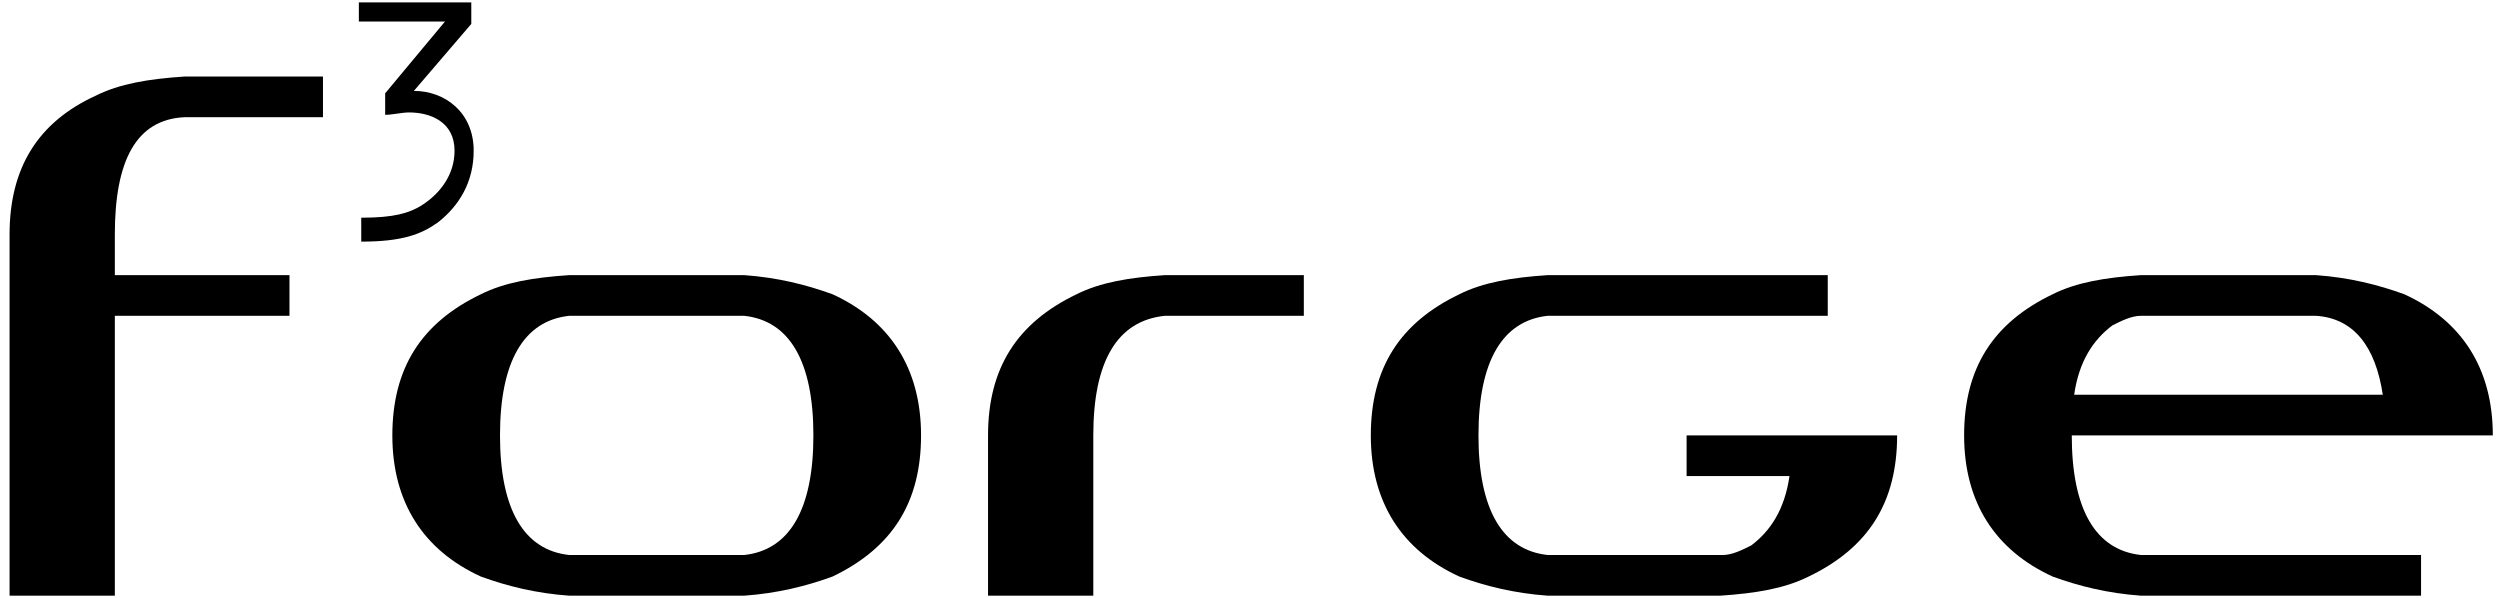 <?xml version="1.0" encoding="utf-8"?>
<!-- Generator: Adobe Illustrator 22.1.0, SVG Export Plug-In . SVG Version: 6.00 Build 0)  -->
<svg version="1.1" id="Layer_1" xmlns="http://www.w3.org/2000/svg" xmlns:xlink="http://www.w3.org/1999/xlink" x="0px" y="0px"
	 viewBox="0 0 104.5 25" style="enable-background:new 0 0 104.5 25;" xml:space="preserve">
<g>
	<g>
		<g>
			<path d="M4.8,11.5h7.3v1.7H4.8v11.7H0.4V9.8C0.4,7,1.6,5.1,4,4c1-0.5,2.2-0.7,3.7-0.8h5.8v1.7H7.7C5.7,5,4.8,6.7,4.8,9.8V11.5z"
				/>
			<path d="M31.1,24.9h-7.3c-1.4-0.1-2.6-0.4-3.7-0.8c-2.4-1.1-3.7-3.1-3.7-5.9c0-2.8,1.2-4.7,3.7-5.9c1-0.5,2.2-0.7,3.7-0.8h7.3
				c1.4,0.1,2.6,0.4,3.7,0.8c2.4,1.1,3.7,3.1,3.7,5.9c0,2.8-1.2,4.7-3.7,5.9C33.7,24.5,32.5,24.8,31.1,24.9z M31.1,13.2h-7.3
				c-1.9,0.2-2.9,1.9-2.9,5c0,3.1,1,4.8,2.9,5h7.3c1.9-0.2,2.9-1.9,2.9-5C34,15.1,33,13.4,31.1,13.2z"/>
			<path d="M45.7,18.2v6.7h-4.4v-6.7c0-2.8,1.2-4.7,3.7-5.9c1-0.5,2.2-0.7,3.7-0.8h5.8v1.7h-5.8C46.7,13.4,45.7,15.1,45.7,18.2z"/>
			<path d="M64.7,24.9c-1.4-0.1-2.6-0.4-3.7-0.8c-2.4-1.1-3.7-3.1-3.7-5.9c0-2.8,1.2-4.7,3.7-5.9c1-0.5,2.2-0.7,3.7-0.8h11.7v1.7
				H64.7c-1.9,0.2-2.9,1.9-2.9,5c0,3.1,1,4.8,2.9,5H72c0.4,0,0.8-0.2,1.2-0.4c0.8-0.6,1.4-1.5,1.6-2.9h-4.3v-1.7h8.8
				c0,2.8-1.2,4.7-3.7,5.9c-1,0.5-2.2,0.7-3.7,0.8H64.7z"/>
			<path d="M89.5,23.2h11.7v1.7H89.5c-1.4-0.1-2.6-0.4-3.7-0.8c-2.4-1.1-3.7-3.1-3.7-5.9c0-2.8,1.2-4.7,3.7-5.9
				c1-0.5,2.2-0.7,3.7-0.8h7.3c1.4,0.1,2.6,0.4,3.7,0.8c2.4,1.1,3.7,3.1,3.7,5.9H86.6C86.6,21.3,87.6,23,89.5,23.2z M96.8,13.2h-7.3
				c-0.4,0-0.8,0.2-1.2,0.4c-0.8,0.6-1.4,1.5-1.6,2.9h12.9C99.3,14.5,98.4,13.3,96.8,13.2z"/>
		</g>
	</g>
	<g>
		<g>
			<path d="M16.1,3.9l2.5-3h-3.6V0.1h4.7V1l-2.4,2.8c1.3,0,2.5,0.9,2.5,2.5c0,1.3-0.6,2.3-1.5,3c-0.7,0.5-1.5,0.8-3.2,0.8V9.1
				c1.4,0,2-0.2,2.5-0.5C18.4,8.1,19,7.3,19,6.3c0-1.2-1-1.6-1.9-1.6c-0.3,0-0.7,0.1-1,0.1V3.9z"/>
		</g>
	</g>
</g>
</svg>
